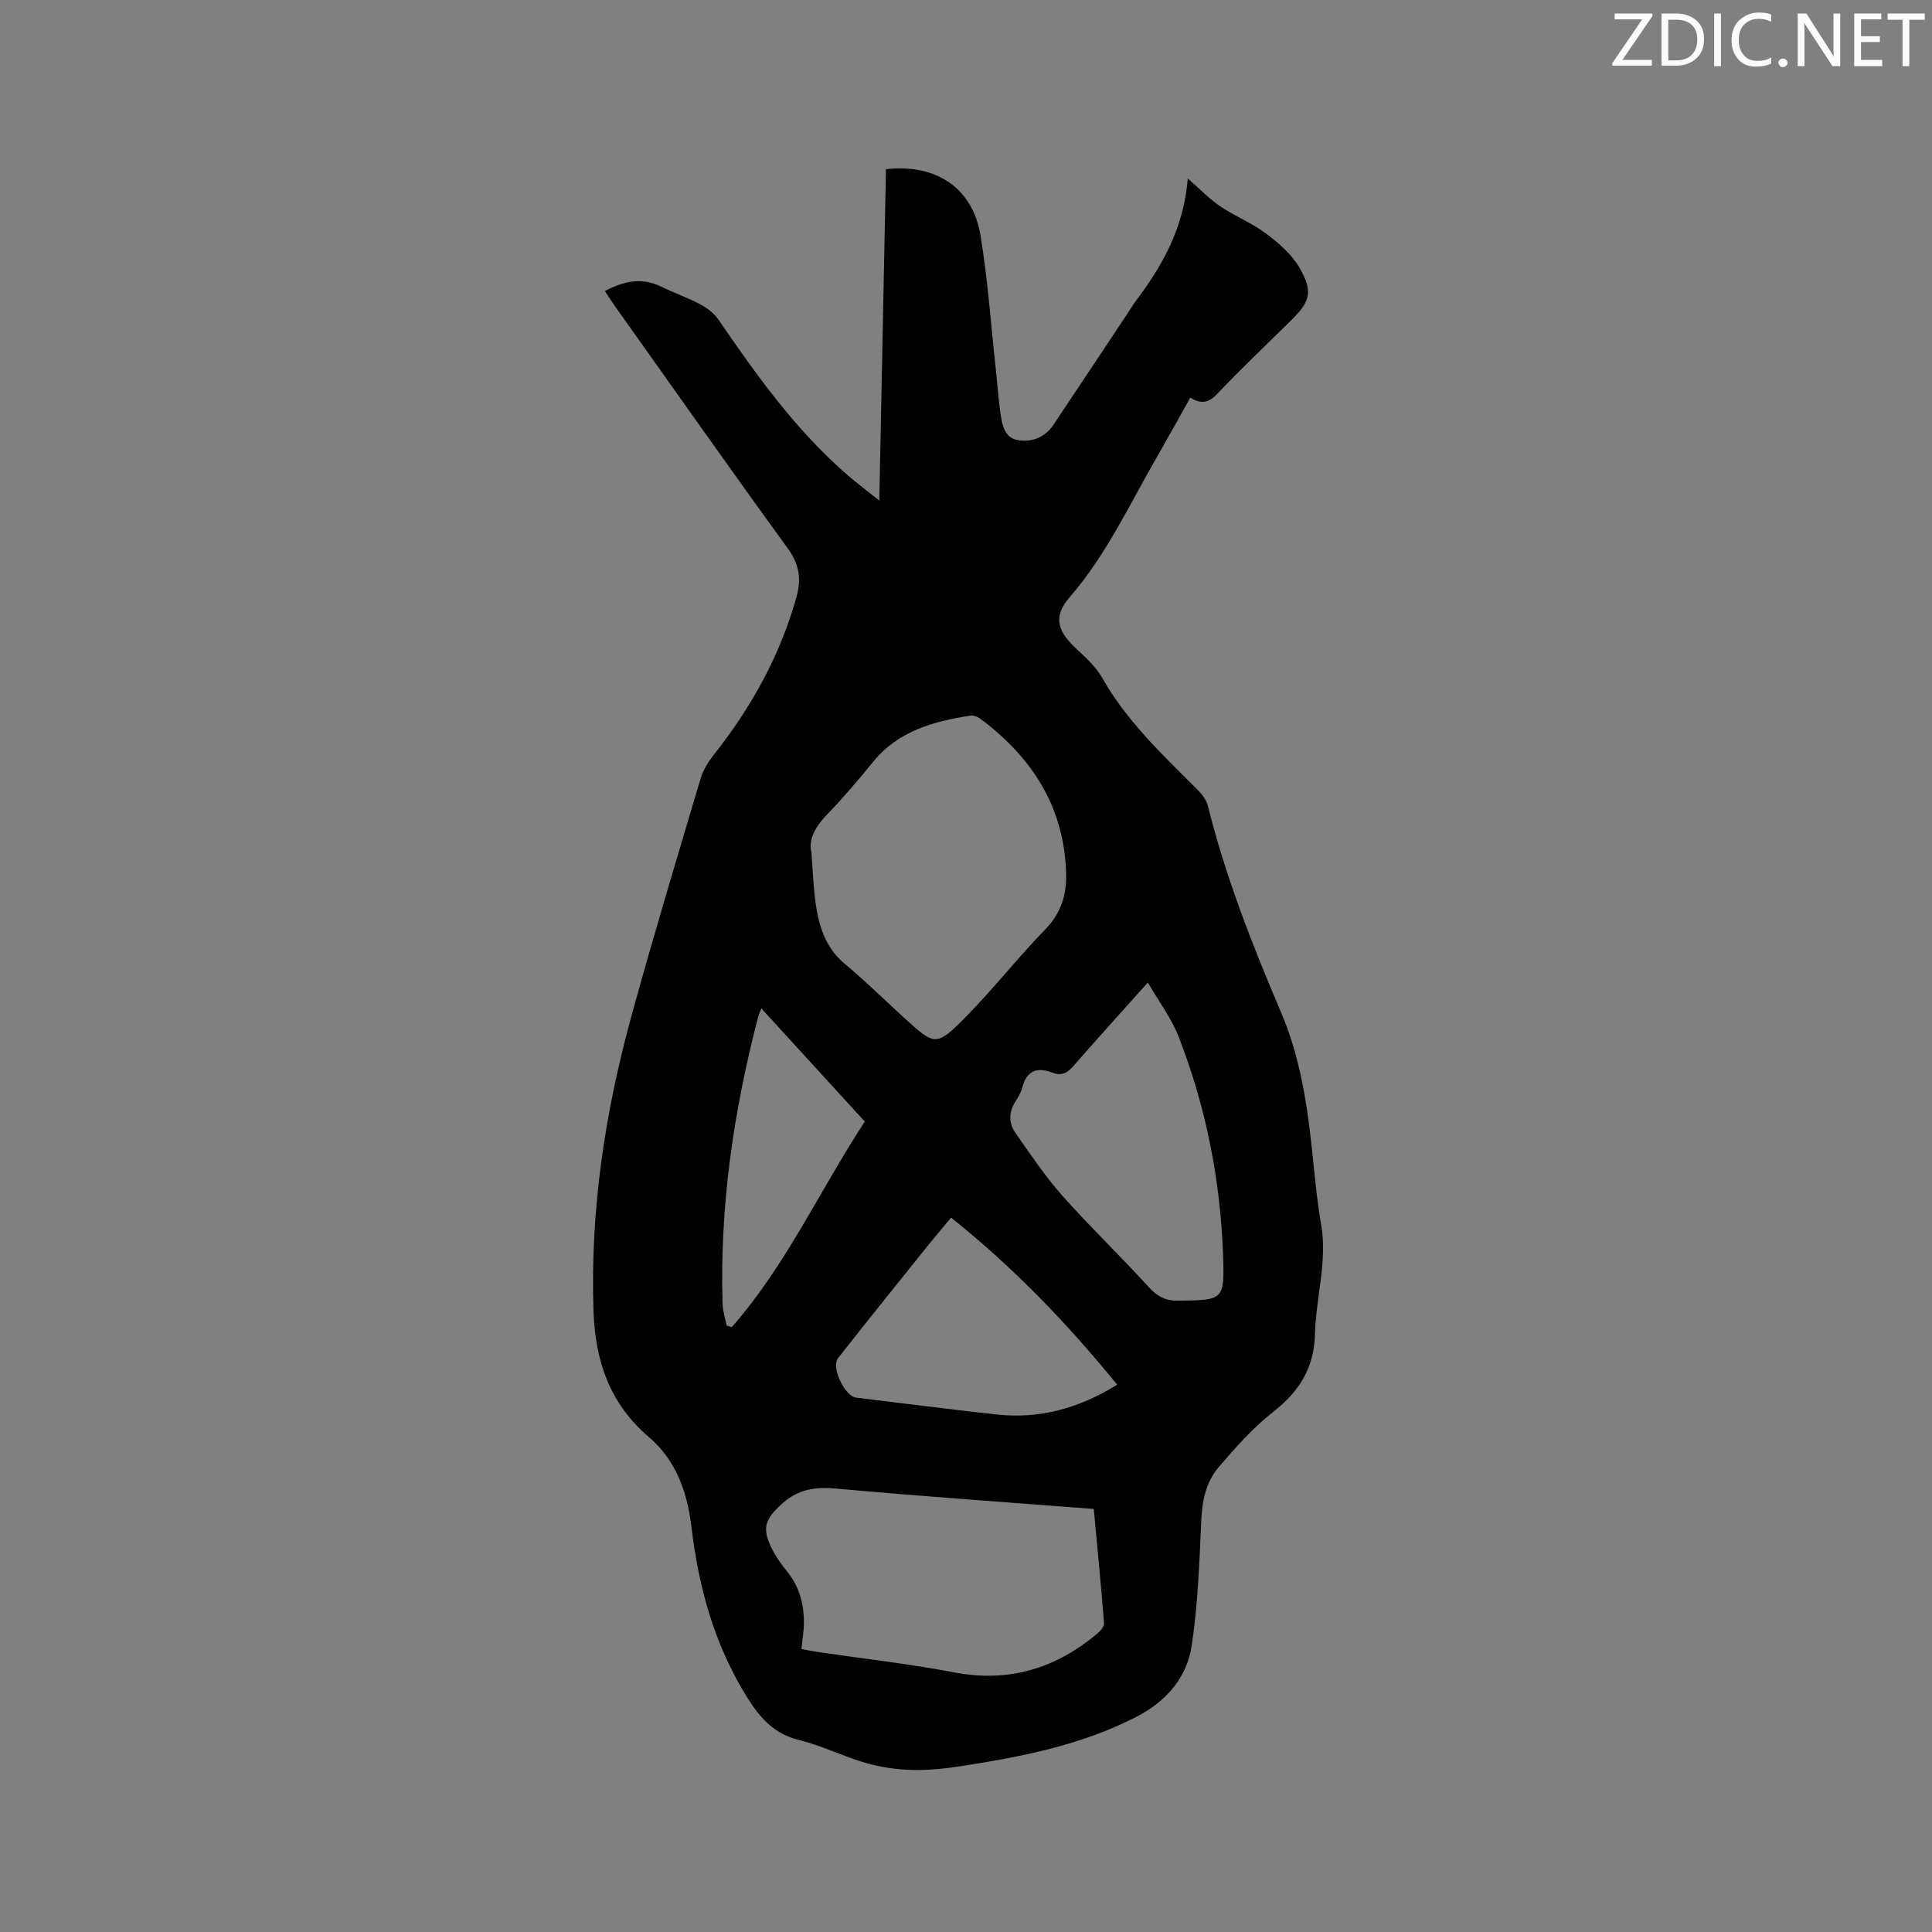 <svg enable-background="new 0 0 400 400" viewBox="0 0 400 400" xmlns="http://www.w3.org/2000/svg"><rect x="0" y="0" width="400" height="400" fill="#808080" stroke="none"/><path d="m125.23 60.27c3.89-2.08 7.6-2.9 11.63-.94 2.66 1.29 5.48 2.28 8.09 3.66 1.41.75 2.85 1.82 3.74 3.11 7.93 11.56 16.04 22.95 26.73 32.21 1.92 1.66 3.95 3.19 6.63 5.33.47-23.32.92-45.98 1.38-68.62 10.41-1.14 17.93 3.86 19.57 13.72 1.51 9.07 2.14 18.29 3.14 27.45.35 3.16.56 6.34 1.01 9.48.33 2.33.83 4.97 3.58 5.45 2.96.51 5.66-.59 7.42-3.23 5.36-8.01 10.68-16.06 16.02-24.09.29-.44.55-.91.87-1.33 5.65-7.42 10.08-15.39 10.88-25.52 2.64 2.31 4.52 4.3 6.73 5.78 3.06 2.06 6.59 3.46 9.52 5.66 2.62 1.97 5.32 4.31 6.91 7.09 2.85 5 2.19 6.94-1.9 10.98-5.06 4.99-10.23 9.87-15.11 15.03-1.77 1.87-3.31 2.3-5.62.82-2.39 4.26-4.68 8.41-7.05 12.52-5.64 9.81-10.41 20.13-17.93 28.81-3.35 3.86-2.67 6.81 1.01 10.33 2.06 1.97 4.34 3.93 5.71 6.36 5.04 8.92 12.37 15.81 19.49 22.92 1.01 1 2.07 2.27 2.4 3.59 3.67 14.75 9.22 28.85 15.15 42.76 3.99 9.36 5.41 19.07 6.46 28.97.53 4.95.96 9.93 1.82 14.83 1.36 7.72-1.06 15.16-1.25 22.73-.17 7.06-3.23 11.94-8.66 16.19-4.21 3.29-7.85 7.41-11.34 11.51-2.58 3.03-3.37 6.88-3.55 10.96-.39 8.65-.69 17.36-1.98 25.91-1 6.67-5.3 11.58-11.47 14.76-11.3 5.82-23.53 8.21-35.9 10.14-3.44.54-6.97.93-10.44.85-3.23-.08-6.53-.55-9.63-1.44-4.67-1.34-9.1-3.58-13.8-4.74-5.19-1.28-8.1-4.52-10.8-8.85-6.79-10.88-10.05-22.78-11.54-35.33-.85-7.14-3.18-13.76-8.77-18.53-8.13-6.92-11.14-15.72-11.5-26.11-.71-20.88 2.39-41.22 7.89-61.24 4.52-16.43 9.44-32.74 14.3-49.07.52-1.75 1.58-3.44 2.73-4.89 7.77-9.83 13.74-20.57 17.12-32.71 1.03-3.7.55-6.74-1.83-10.01-12.02-16.55-23.79-33.29-35.64-49.96-.72-1.01-1.4-2.07-2.22-3.3zm42.77 116.21c.28 3.84.39 6.6.71 9.33.63 5.23 1.85 10.14 6.24 13.79 4.24 3.52 8.16 7.41 12.23 11.12 6.4 5.83 6.67 6.02 12.83-.24 5.71-5.81 10.77-12.27 16.45-18.11 3.25-3.35 4.39-7.18 4.27-11.52-.37-13.75-7.05-24.08-17.82-32.08-.54-.4-1.38-.71-2.01-.61-7.65 1.19-14.92 3.17-20.14 9.58-3.01 3.7-6.09 7.36-9.41 10.77-2.55 2.62-4.04 5.36-3.35 7.97zm-2.07 164.94c1.31.24 2.33.45 3.35.6 9.43 1.39 18.92 2.45 28.27 4.23 11.28 2.15 20.93-.77 29.54-7.96.67-.56 1.55-1.5 1.49-2.2-.61-7.88-1.39-15.74-2.13-23.68-18.03-1.39-35.67-2.61-53.28-4.21-4.38-.4-7.9.09-11.28 3.15-3.44 3.11-4.23 4.98-2.11 9.24.84 1.69 1.97 3.27 3.16 4.74 2.53 3.12 3.52 6.72 3.5 10.64 0 1.67-.3 3.35-.51 5.45zm71.72-138c-5.63 6.3-10.55 11.71-15.35 17.22-1.25 1.44-2.44 2.2-4.35 1.46-3.2-1.24-5.42-.47-6.32 3.12-.25 1-.83 1.95-1.4 2.84-1.41 2.21-1.42 4.48.03 6.54 3.1 4.4 6.1 8.92 9.66 12.93 5.77 6.49 12.06 12.51 17.91 18.94 1.81 1.99 3.52 2.88 6.22 2.83 9.26-.15 9.5-.06 9.17-9.48-.55-15.56-3.55-30.7-9.21-45.22-1.46-3.76-3.99-7.09-6.36-11.18zm-40.73 48.68c-1.72 2.06-3.1 3.66-4.43 5.31-6.35 7.91-12.71 15.8-18.98 23.77-1.49 1.9 1.38 7.9 3.75 8.19 9.66 1.16 19.31 2.41 28.98 3.48 8.91.98 17.09-1.21 25.06-6.17-10.28-12.59-21.17-24.01-34.38-34.58zm-39.3-43.33c-.34.91-.55 1.35-.67 1.82-5.08 19.48-7.96 39.23-7.35 59.4.05 1.5.55 2.98.85 4.47.35.1.71.2 1.06.3 11.28-12.82 18.26-28.43 27.54-42.55-7.33-8.02-14.24-15.58-21.43-23.44z" fill="#010100"/><g fill="#fbfafc"><path d="m342.2 3.2-6.3 9.2h6.1v1.2h-8.2v-.5l6.2-9.1h-5.7v-1.2h7.8v.4z"/><path d="m344 13.7v-10.9h3.1c1.6 0 3 .5 4.1 1.4 1.1 1 1.6 2.2 1.6 3.9s-.5 3-1.6 4-2.5 1.5-4.2 1.5h-3zm1.4-9.6v8.4h1.6c1.4 0 2.5-.4 3.2-1.1.8-.8 1.2-1.8 1.2-3.2s-.4-2.4-1.2-3.1-1.8-1-3.1-1z"/><path d="m356.3 2.8v10.9h-1.4v-10.9z"/><path d="m366.6 13.2c-.8.4-1.8.6-3 .6-1.6 0-2.8-.5-3.7-1.5s-1.4-2.3-1.4-3.9c0-1.7.5-3.2 1.6-4.2s2.4-1.6 4-1.6c1 0 1.9.1 2.6.4v1.5c-.8-.4-1.6-.6-2.6-.6-1.2 0-2.2.4-3 1.2s-1.1 1.9-1.1 3.3c0 1.3.4 2.3 1.1 3.1s1.6 1.1 2.8 1.1c1.1 0 2-.2 2.8-.7v1.3z"/><path d="m368.2 13c0-.3.1-.5.3-.6.2-.2.4-.3.6-.3.3 0 .5.1.7.3s.3.4.3.6-.1.5-.3.6c-.2.2-.4.3-.7.3s-.5-.1-.6-.3c-.2-.2-.3-.4-.3-.6z"/><path d="m381.1 13.7h-1.7l-5.5-8.4c-.2-.2-.3-.5-.4-.7 0 .2.1.8.1 1.5v7.6h-1.4v-10.9h1.8l5.3 8.3c.3.4.4.6.4.8 0-.3-.1-.8-.1-1.6v-7.5h1.4v10.9z"/><path d="m389.7 13.7h-5.8v-10.9h5.6v1.2h-4.2v3.5h3.9v1.2h-3.9v3.7h4.4z"/><path d="m398.4 4.1h-3.1v9.6h-1.4v-9.6h-3.1v-1.3h7.7v1.3z"/></g></svg>